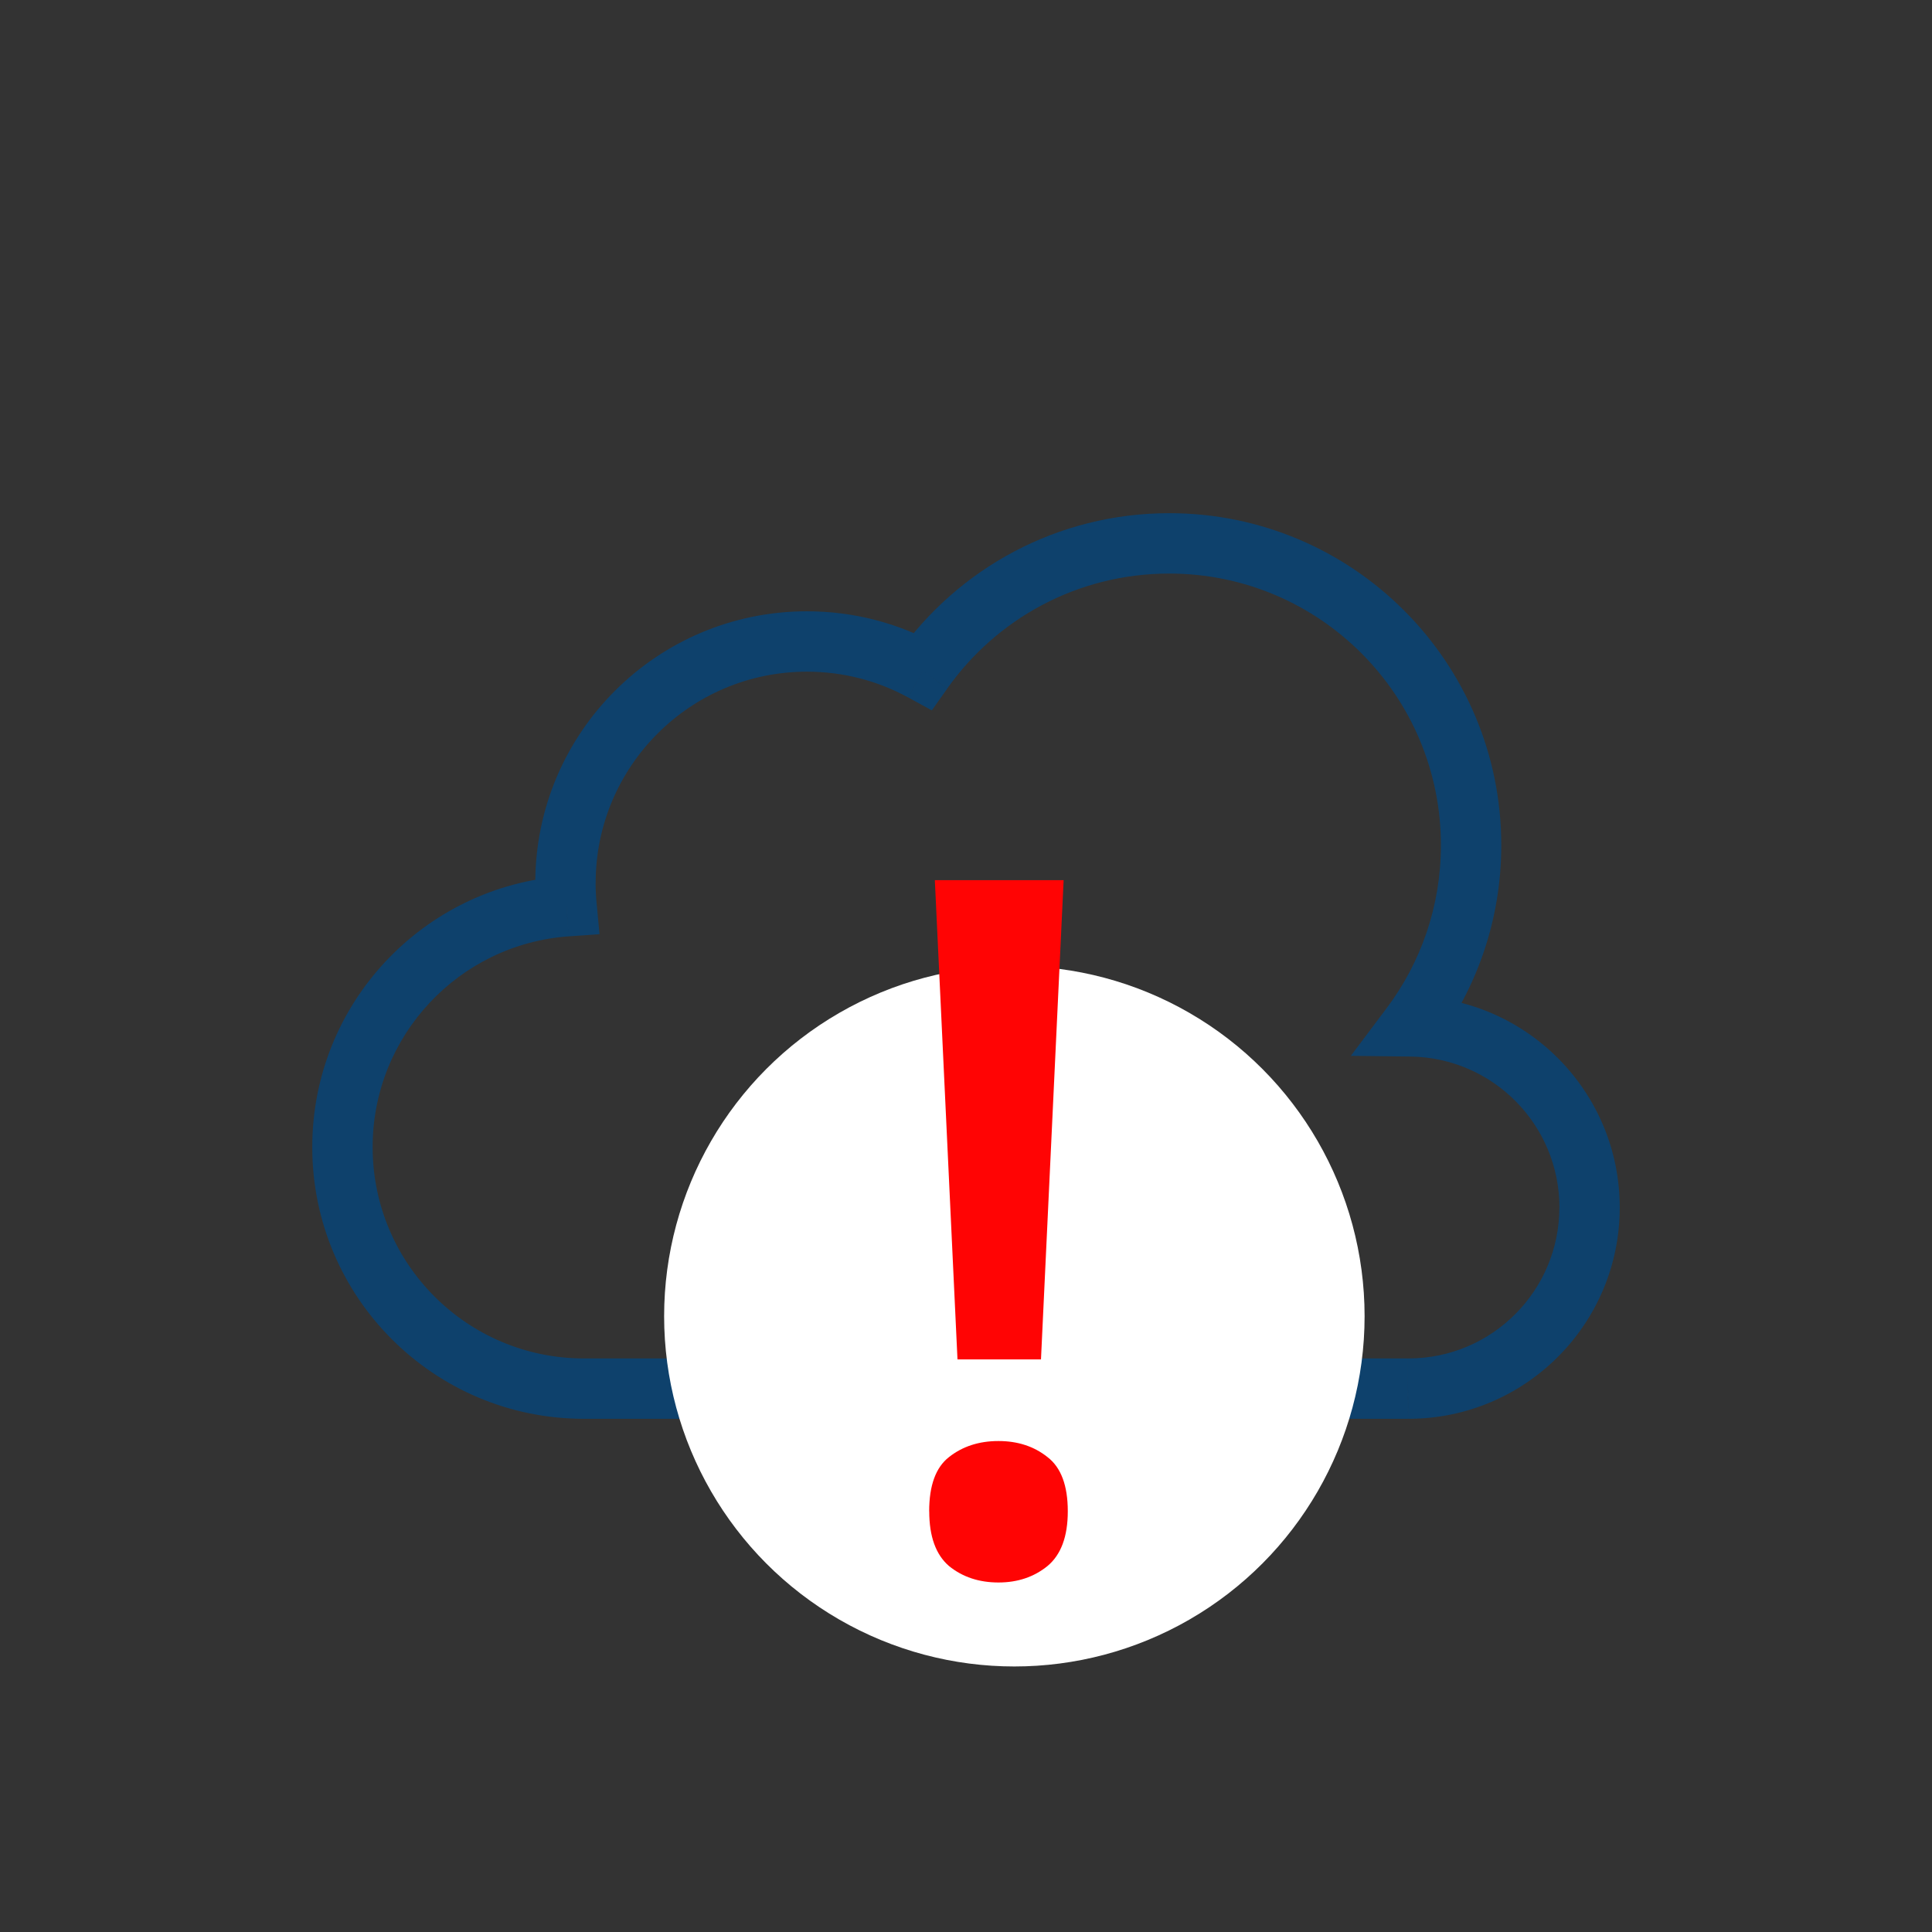 <?xml version="1.0" encoding="UTF-8" standalone="no"?>
<svg
   width="32"
   height="32"
   viewBox="0 0 32 32"
   fill="none"
   version="1.1"
   id="svg8"
   xmlns="http://www.w3.org/2000/svg"
   xmlns:svg="http://www.w3.org/2000/svg">
  <rect x="0" y="0" width="32" height="32" fill="#333333" stroke="none"/>
  <defs
     id="defs12" />
  <path
     d="m 23.366,17 -0.4,-0.3 -0.592,0.788 0.986,0.012 z M 23.336,23 l 6e-4,0.5 h 6e-4 z m -0.008,0 -7e-4,0.5 h 0.001 z m -0.008,0 6e-4,-0.5 h -6e-4 z M 9.384,15.01 9.419,15.509 9.93,15.473 9.882,14.963 Z m 5.899,-3.897 -0.24,0.439 0.391,0.214 0.257,-0.363 z m 8.483,6.187 C 24.456,16.381 24.866,15.238 24.866,14 h -1 c 0,1.014 -0.335,1.948 -0.9,2.7 z M 26.828,20 c 0,-1.918 -1.543,-3.476 -3.456,-3.5 l -0.012,1 c 1.366,0.017 2.469,1.13 2.469,2.5 z m -3.491,3.5 c 1.929,-0.005 3.491,-1.57 3.491,-3.5 h -1 c 0,1.379 -1.116,2.497 -2.494,2.5 z m -0.008,0 h 0.008 l -0.001,-1 h -0.008 z m -0.009,0 h 0.008 l 0.001,-1 H 23.321 Z m -13.648,0 H 23.32 v -1 H 9.672 Z m 0,-1 c -1.933,0 -3.5,-1.567 -3.5,-3.5 h -1 c 0,2.485 2.015,4.5 4.5,4.5 z m -3.5,-3.5 c 0,-1.848 1.433,-3.362 3.247,-3.491 L 9.348,14.511 C 7.014,14.678 5.172,16.623 5.172,19 Z m 2.694,-4.375 c 0,0.146 0.007,0.29 0.021,0.433 L 9.882,14.963 C 9.871,14.852 9.865,14.739 9.865,14.625 Z m 4.5,-4.5 c -2.485,0 -4.5,2.015 -4.5,4.5 h 1 c 0,-1.933 1.567,-3.5 3.5,-3.5 z m 2.157,0.55 C 14.881,10.324 14.146,10.125 13.365,10.125 v 1 c 0.609,0 1.18,0.155 1.677,0.427 z M 19.366,8.5 c -1.855,0 -3.496,0.919 -4.491,2.324 l 0.816,0.578 C 16.506,10.25 17.848,9.5 19.366,9.5 Z m 5.5,5.5 c 0,-3.038 -2.462,-5.5 -5.5,-5.5 v 1 c 2.485,0 4.5,2.015 4.5,4.5 z"
     fill="#0e416c"
     id="path2" />
  <circle
     cx="16.801"
     cy="21.801"
     r="5.801"
     fill="#ffffff"
     id="circle4" />
  <path
     d="m 17.242,22.516 h -1.383 l -0.375,-7.938 h 2.133 z m -1.852,2.516 c 0,-0.427 0.109,-0.727 0.328,-0.898 0.224,-0.177 0.497,-0.266 0.82,-0.266 0.318,0 0.589,0.088 0.812,0.266 0.224,0.172 0.336,0.471 0.336,0.898 0,0.417 -0.112,0.719 -0.336,0.906 -0.224,0.182 -0.495,0.273 -0.812,0.273 -0.323,0 -0.596,-0.091 -0.82,-0.273 C 15.5,25.75 15.391,25.448 15.391,25.031 Z"
     fill="#ff0404"
     id="path6" />
</svg>

